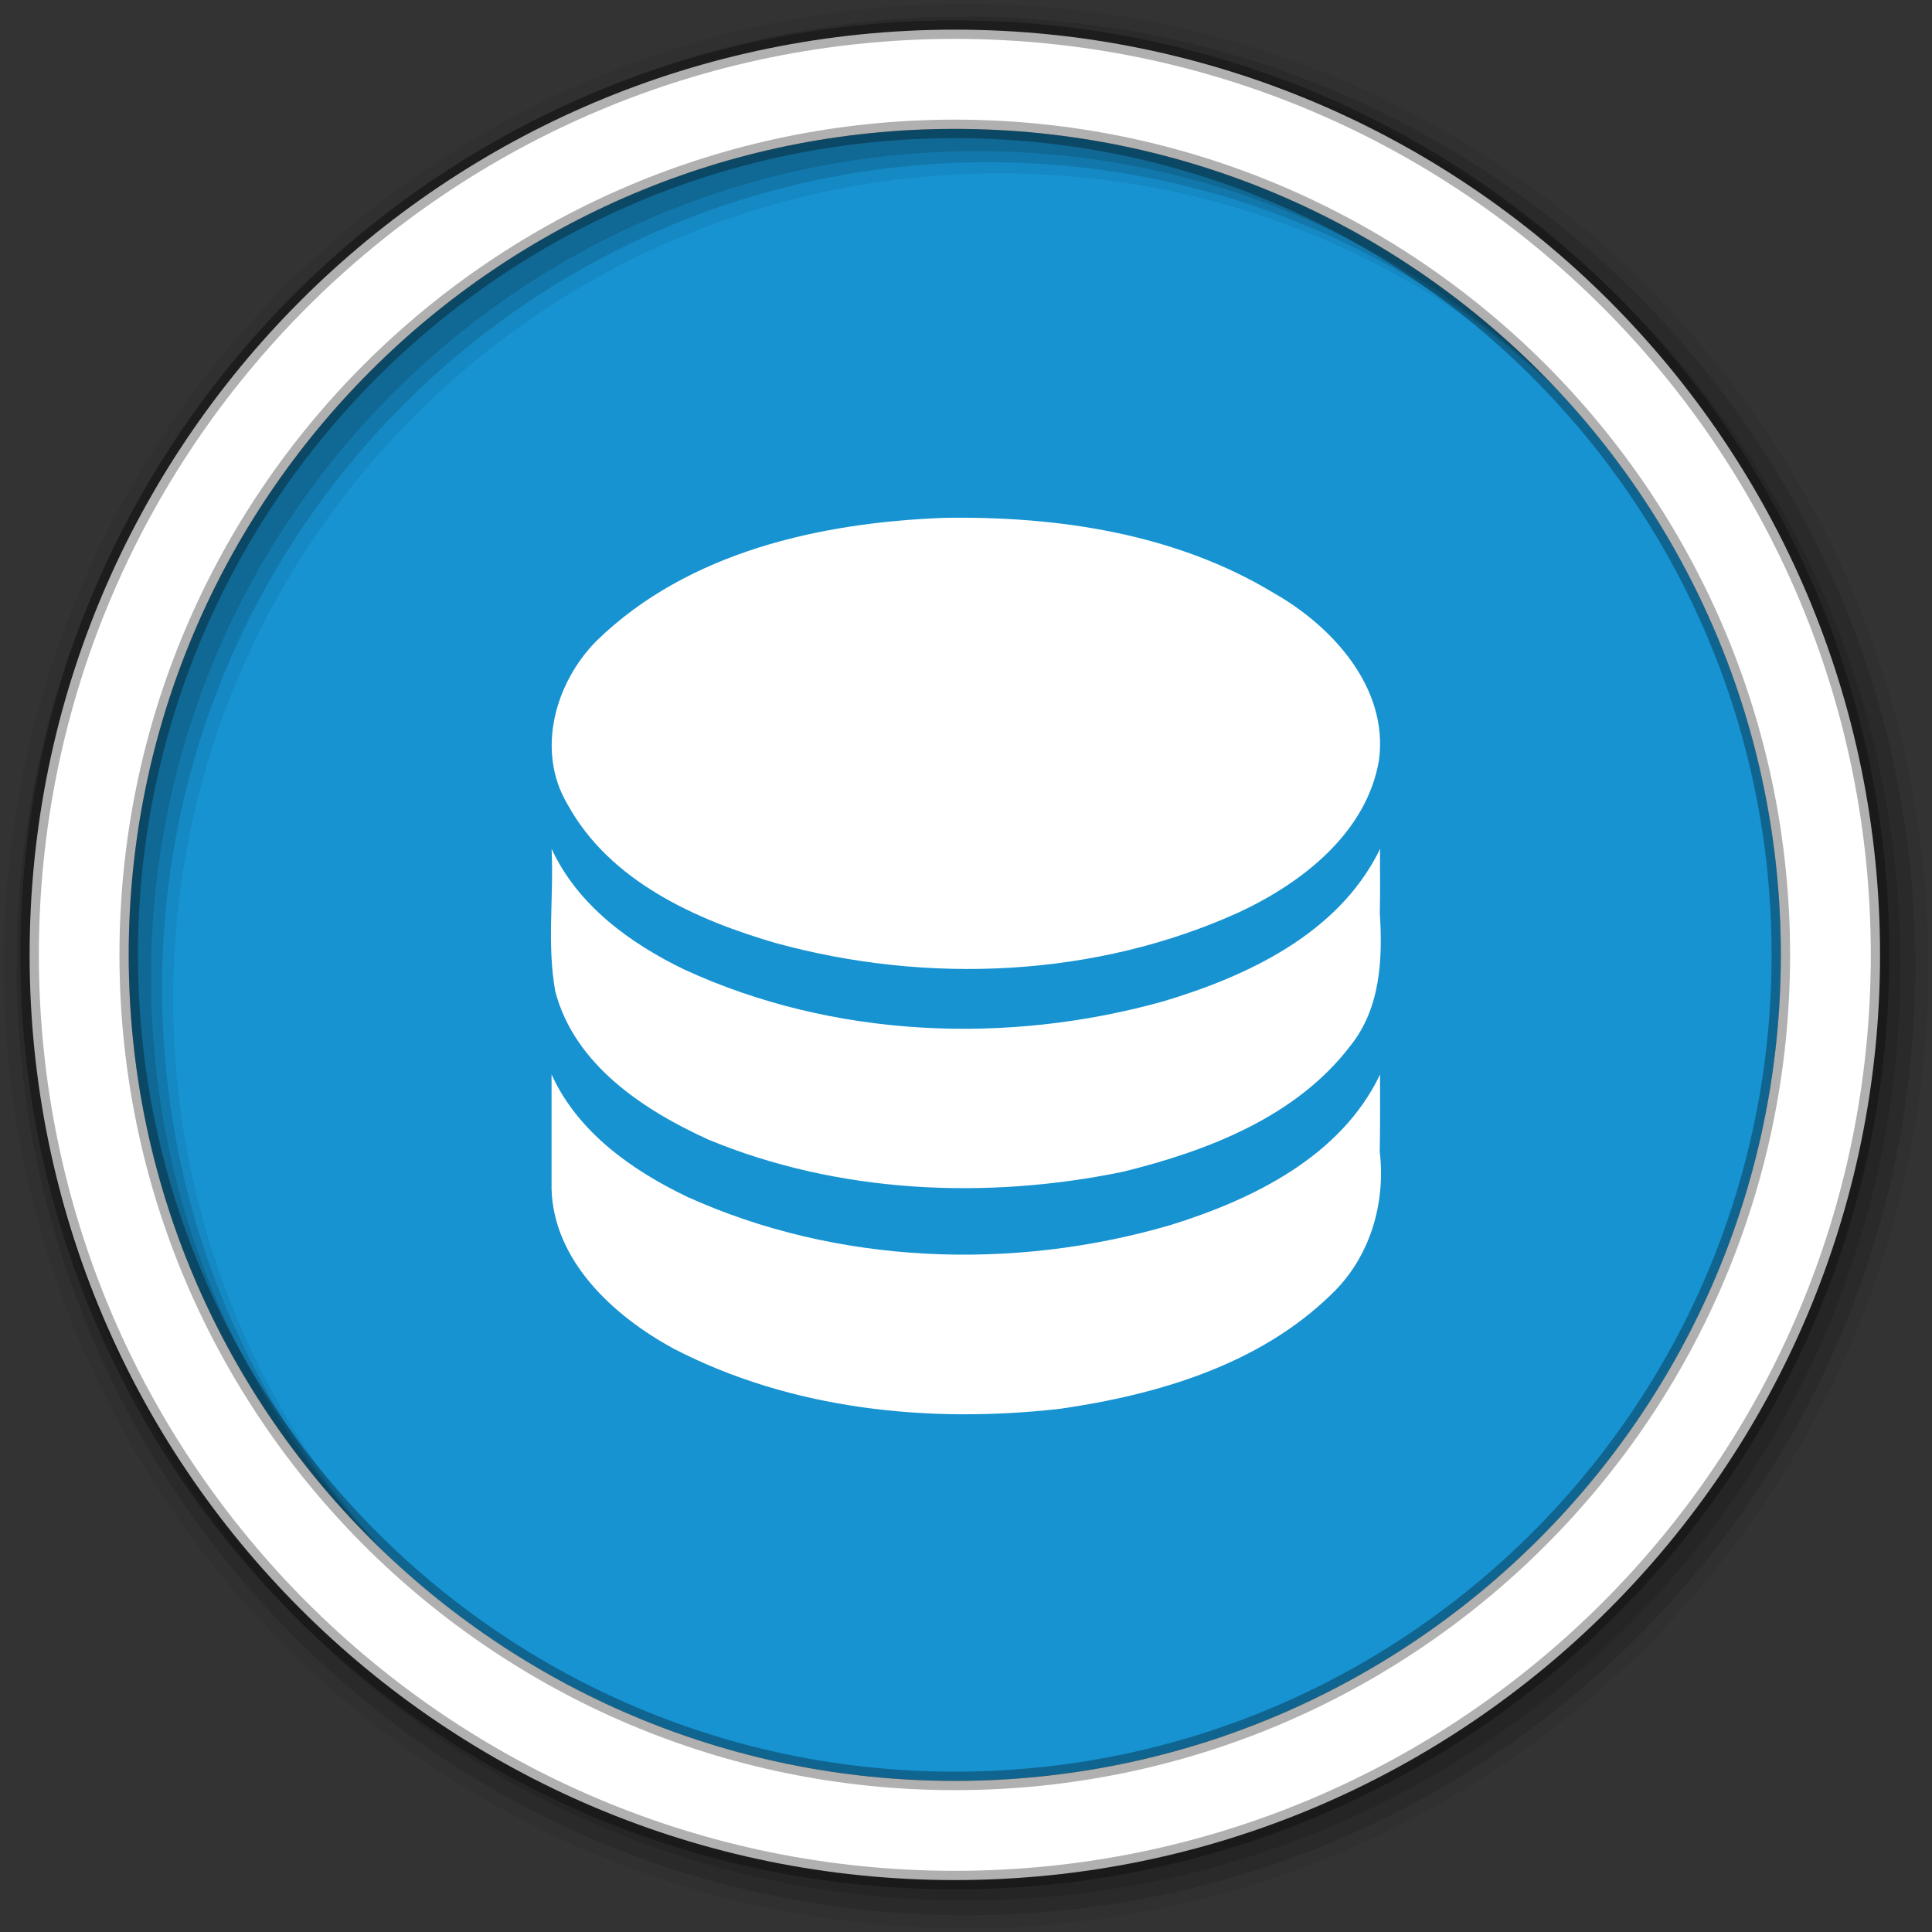 <svg height="512" viewBox="0 0 512 512" width="512" xmlns="http://www.w3.org/2000/svg">
  <rect x="0" y="0" width="512" height="512" fill="#333333" stroke="none"/>
  <path d="m471.95 253.05c0 120.9-98.01 218.9-218.9 218.9-120.9 0-218.9-98.01-218.9-218.9 0-120.9 98.01-218.9 218.9-218.9 120.9 0 218.9 98.01 218.9 218.9" fill="#1793d1" fill-rule="evenodd"/>
  <path d="m187.63 44.13c-88.93 27.822-153.47 110.83-153.47 208.94 0 101.71 69.37 187.2 163.38 211.78 21.571-67.43 19.591-130.31-1.125-207.62-23.14-86.37-31.33-144.98-8.781-213.09" fill="#1793d1"/>
  <g fill-rule="evenodd">
    <path d="m256 1c-140.83 0-255 114.17-255 255s114.17 255 255 255 255-114.17 255-255-114.17-255-255-255m8.827 44.931c120.9 0 218.9 98 218.9 218.9s-98 218.9-218.9 218.9-218.93-98-218.93-218.9 98.03-218.9 218.93-218.9" fill-opacity=".067"/>
    <g fill-opacity=".129">
      <path d="m256 4.433c-138.94 0-251.57 112.63-251.57 251.57s112.63 251.57 251.57 251.57 251.57-112.63 251.57-251.57-112.63-251.57-251.57-251.57m5.885 38.556c120.9 0 218.9 98 218.9 218.9s-98 218.9-218.9 218.9-218.93-98-218.93-218.9 98.03-218.9 218.93-218.9"/>
      <path d="m256 8.356c-136.77 0-247.64 110.87-247.64 247.64s110.87 247.64 247.64 247.64 247.64-110.87 247.64-247.64-110.87-247.64-247.64-247.64m2.942 31.691c120.9 0 218.9 98 218.9 218.9s-98 218.9-218.9 218.9-218.93-98-218.93-218.9 98.03-218.9 218.93-218.9"/>
    </g>
    <path d="m253.04 7.859c-135.42 0-245.19 109.78-245.19 245.19 0 135.42 109.78 245.19 245.19 245.19 135.42 0 245.19-109.78 245.19-245.19 0-135.42-109.78-245.19-245.19-245.19zm0 26.297c120.9 0 218.9 98 218.9 218.9s-98 218.9-218.9 218.9-218.93-98-218.93-218.9 98.03-218.9 218.93-218.9z" fill="#ffffff" stroke="#000000" stroke-opacity=".31" stroke-width="4.904"/>
  </g>
  <path d="m250.15 137.24c-32.787 1.244-67.806 9.02-91.99 32.519-11.11 11.148-16.17 29.3-7.745 43.43 11.123 20.279 33.945 30.583 55.28 36.76 40.21 11 84.72 9.08 122.82-8.259 16.757-7.851 33.712-21.11 36.935-40.27 2.542-19.05-12.258-35.37-27.734-44.17-26.1-15.867-57.42-20.514-87.57-20.01m115.19 88.53c-10.983 21.712-34.65 32.893-56.981 39.577-41.52 11.635-87.64 9.719-127-8.404-14.455-6.983-28.3-17.08-35.18-32.01.631 12.592-1.295 25.426 1 37.876 5.134 19.395 23.312 31.33 40.469 39.16 34.419 14.3 73.72 16.05 110.08 8.535 22.344-5.541 45.801-14.507 60.16-33.385 7.95-9.932 8.571-22.907 7.782-35.11.139-5.696.012-11.399.056-17.1l-.367.813-.023.051m-219.17 89.33c.587 19.19 16.546 33.698 32.3 42.28 31.21 16.201 67.821 19.93 102.53 15.954 25.8-3.727 52.731-11.664 71.791-30.29 10.186-9.639 14.517-24.02 12.858-37.904.154-6.793.058-13.592.084-20.388-10.328 21.679-33.684 33.12-55.56 39.912-41.777 12.192-88.34 10.498-128.12-7.534-14.662-7.03-29-17.202-35.876-32.405v30.373" fill="#ffffff"/>
</svg>
